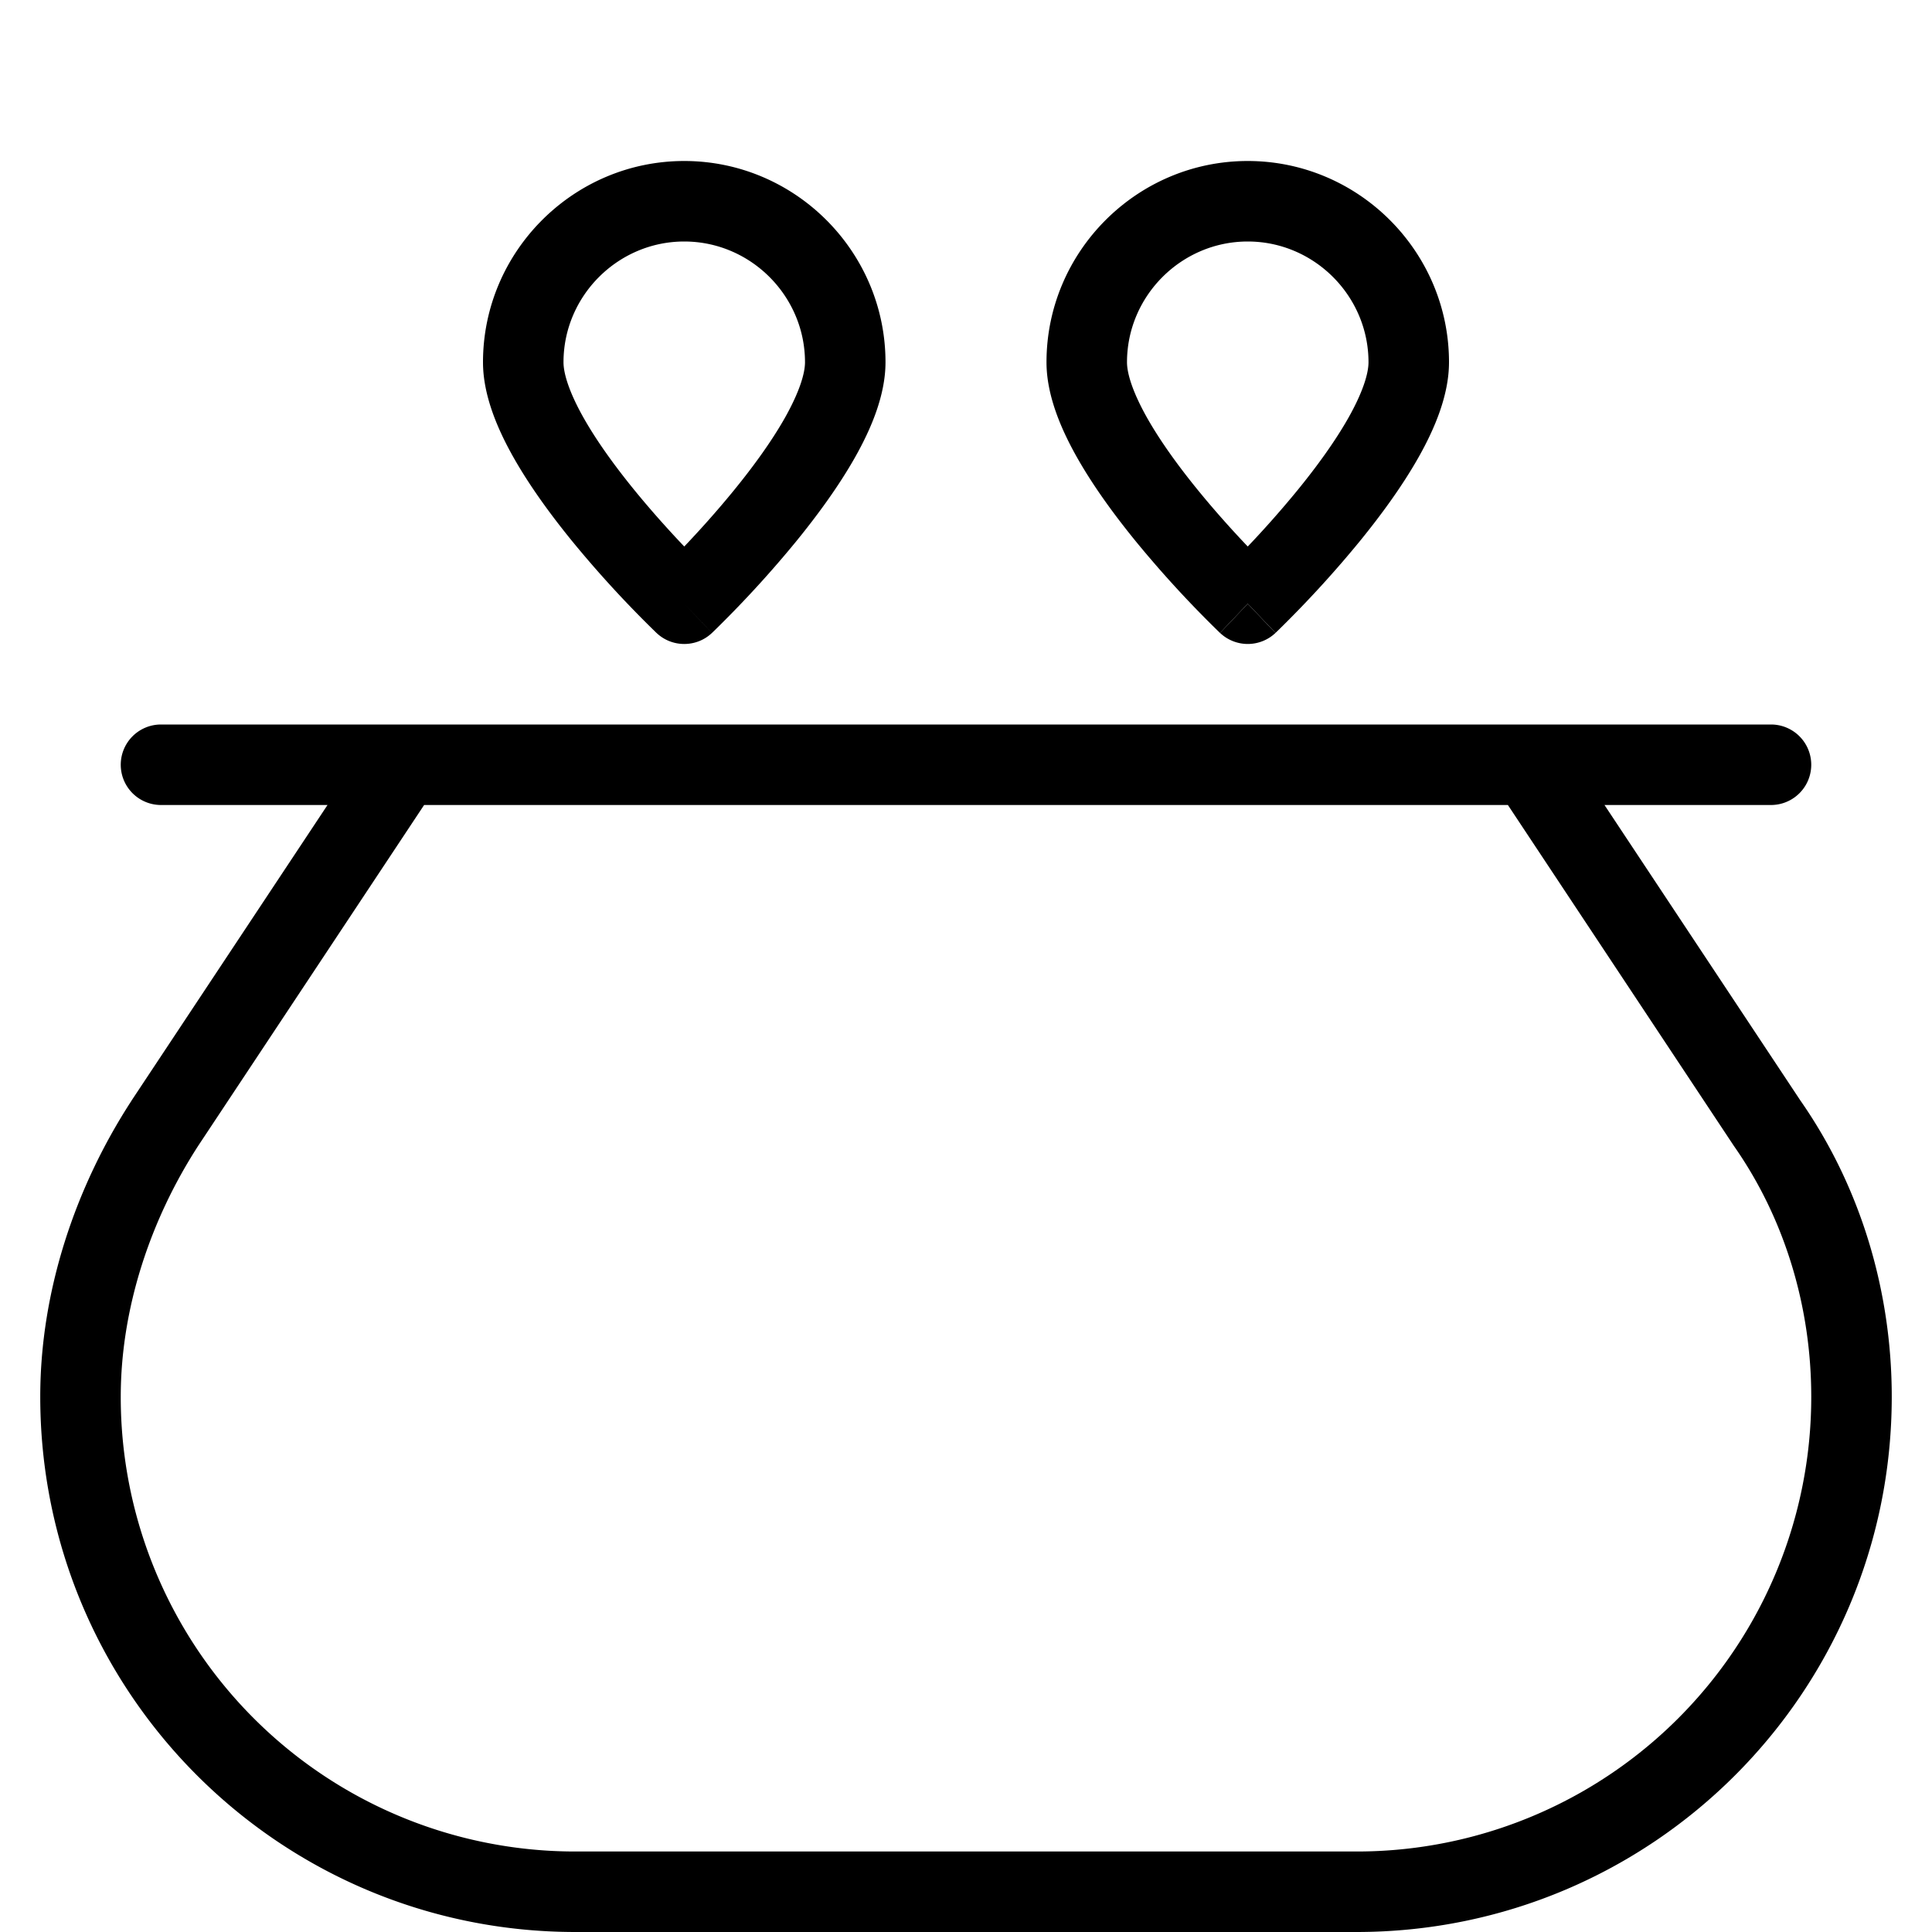 <svg width="48" height="48" viewBox="0 0 48 48" xmlns="http://www.w3.org/2000/svg" class="icon icon-payment-lg" aria-hidden="true" focusable="false" fill="currentColor"><path d="M16.311 15.725 17 15l-.689.725Z"/><path fill-rule="evenodd" clip-rule="evenodd" d="m17.69 15.724.003-.003.01-.01.038-.036.134-.132a27.269 27.269 0 0 0 1.9-2.086c.518-.635 1.057-1.366 1.471-2.1C21.645 10.649 22 9.814 22 9c0-2.752-2.248-5-5-5s-5 2.248-5 5c0 .814.355 1.649.754 2.357.414.734.953 1.465 1.471 2.1a27.269 27.269 0 0 0 2.034 2.218l.037.036.01.01.005.004c.386.366.992.366 1.378 0ZM17 6c-1.648 0-3 1.352-3 3 0 .286.145.751.496 1.375.336.596.797 1.228 1.279 1.818.437.535.876 1.018 1.225 1.385.35-.367.788-.85 1.225-1.385.482-.59.943-1.222 1.279-1.818C19.855 9.75 20 9.286 20 9c0-1.648-1.352-3-3-3Zm0 9 .69.724s-.001.001-.69-.724Zm-8.863 5H4a1 1 0 1 1 0-2h40a1 1 0 1 1 0 2h-4.137l4.864 7.337C46.247 29.514 47 32.113 47 34.7 47 42.052 41.052 48 33.7 48H14.3C6.948 48 1 42.052 1 34.7c0-2.617.87-5.203 2.262-7.345l.004-.008L8.137 20Zm2.4 0-5.601 8.449C3.73 30.306 3 32.519 3 34.7A11.29 11.29 0 0 0 14.3 46h19.4A11.29 11.29 0 0 0 45 34.7c0-2.209-.645-4.406-1.92-6.227l-.009-.013-.005-.008L37.463 20H10.537Z"/><path d="M30.311 15.725 31 15c.689.725.69.725.69.724a1.001 1.001 0 0 1-1.379 0Z"/><path fill-rule="evenodd" clip-rule="evenodd" d="M30.311 15.725 31 15l.69.724.003-.003.01-.01.038-.036.134-.132a27.269 27.269 0 0 0 1.9-2.086c.518-.635 1.057-1.366 1.471-2.1C35.645 10.649 36 9.814 36 9c0-2.752-2.248-5-5-5s-5 2.248-5 5c0 .814.355 1.649.754 2.357.414.734.953 1.465 1.471 2.1a27.269 27.269 0 0 0 2.034 2.218l.037.036.01.01.005.004ZM28 9c0-1.648 1.352-3 3-3s3 1.352 3 3c0 .286-.145.751-.496 1.375-.336.596-.797 1.228-1.279 1.818A25.002 25.002 0 0 1 31 13.578c-.35-.367-.788-.85-1.225-1.385-.482-.59-.943-1.222-1.279-1.818C28.145 9.75 28 9.286 28 9Z"/></svg>